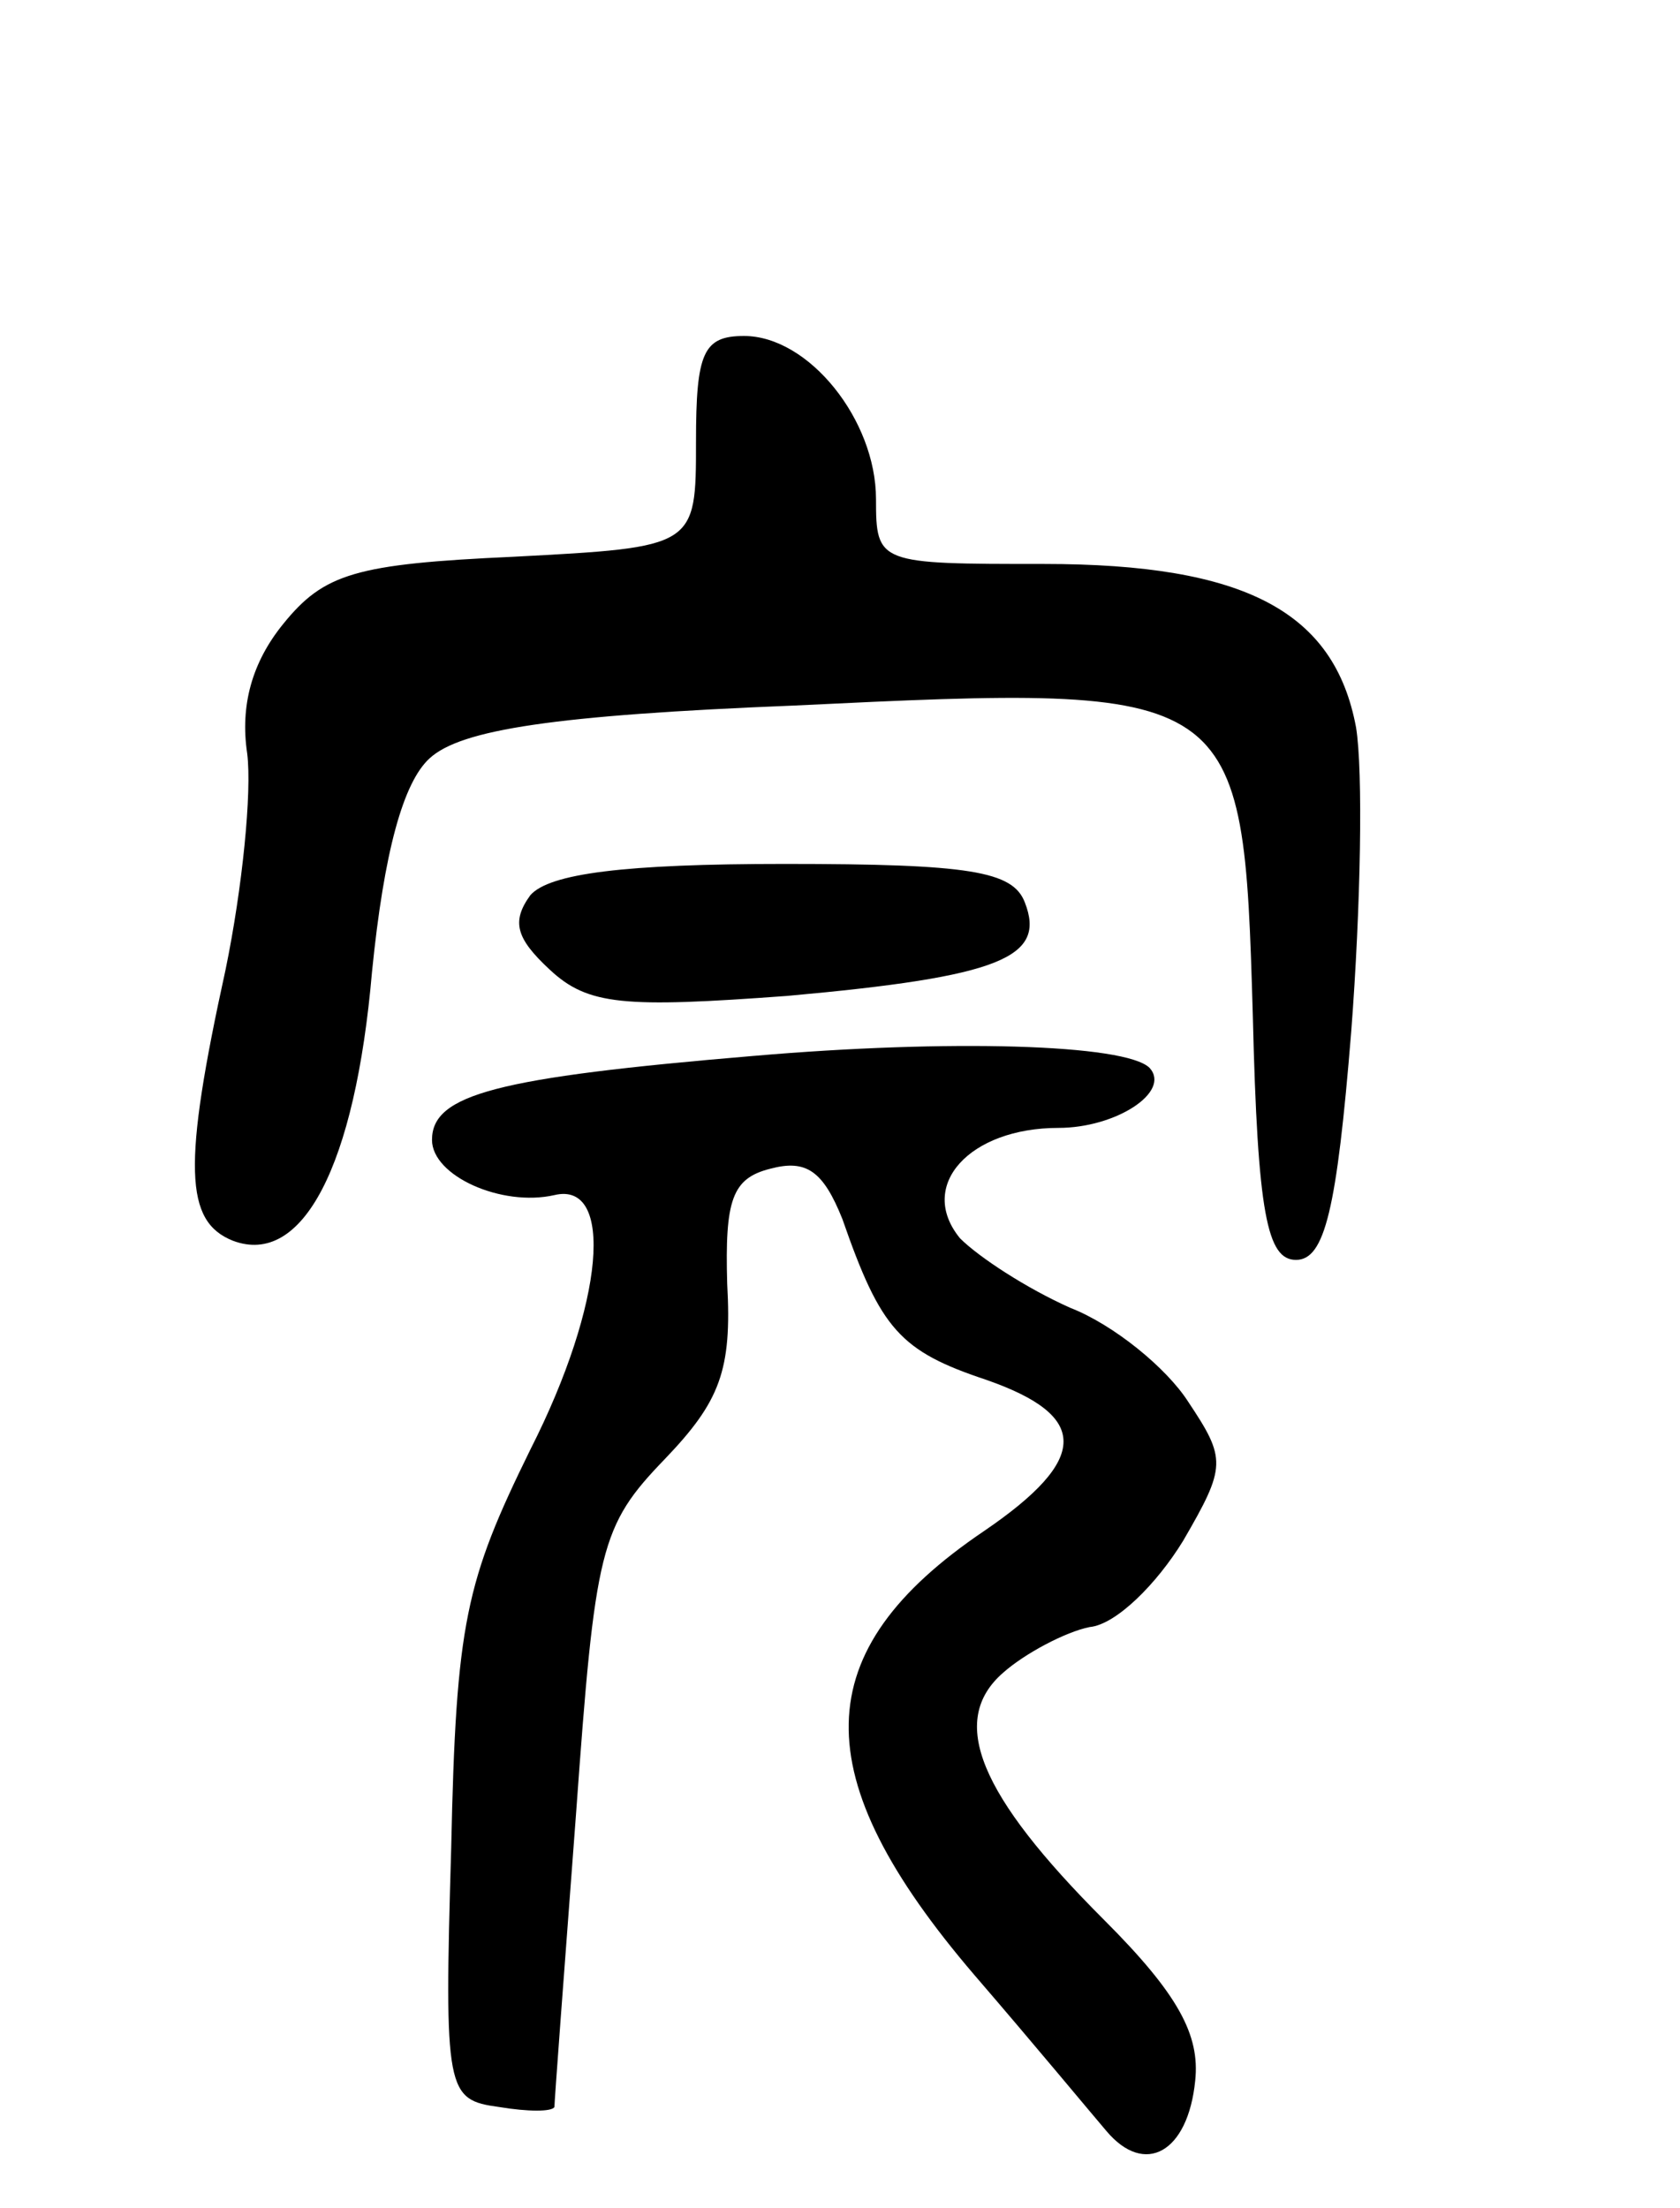 <svg version="1.0" xmlns="http://www.w3.org/2000/svg"
 width="70pt" height="92pt" viewBox="0 0 70 92"
 preserveAspectRatio="xMidYMid meet">
<g transform="translate(0,92) scale(0.1,-0.1)"
fill="#000000" stroke="none">
<path d="M290 736 c0 -44 0 -44 -76 -48 -66 -3 -79 -7 -96 -28 -13 -16 -18
-34 -15 -54 2 -16 -2 -56 -9 -90 -18 -82 -17 -105 3 -113 29 -11 51 31 58 112
5 50 13 79 24 89 13 12 52 18 152 22 186 9 187 8 191 -129 2 -83 6 -102 18
-102 12 0 17 21 23 95 4 52 5 109 2 127 -9 48 -46 68 -130 68 -69 0 -70 0 -70
27 0 33 -28 68 -55 68 -17 0 -20 -7 -20 -44z"/>
<path d="M221 547 c-8 -11 -6 -18 8 -31 16 -15 31 -16 99 -11 89 8 108 16 99
39 -5 13 -23 16 -100 16 -67 0 -98 -4 -106 -13z"/>
<path d="M314 480 c-107 -9 -134 -16 -134 -35 0 -15 29 -28 51 -23 25 6 21
-45 -10 -106 -27 -55 -31 -72 -33 -166 -3 -102 -2 -105 20 -108 12 -2 22 -2
23 0 0 2 4 56 9 122 8 111 10 120 37 148 23 24 28 37 26 73 -1 35 2 44 18 48
15 4 22 -1 30 -21 16 -46 24 -55 60 -67 43 -15 43 -33 -1 -63 -74 -50 -75
-102 -4 -185 25 -29 49 -58 55 -65 16 -19 34 -9 37 21 2 19 -7 36 -38 67 -52
52 -65 83 -42 103 9 8 26 17 36 19 11 1 28 18 39 36 18 31 18 34 2 58 -9 14
-31 32 -49 39 -18 8 -38 21 -46 29 -18 22 4 46 41 46 24 0 47 15 38 25 -10 10
-84 12 -165 5z"/>
</g>
</svg>

